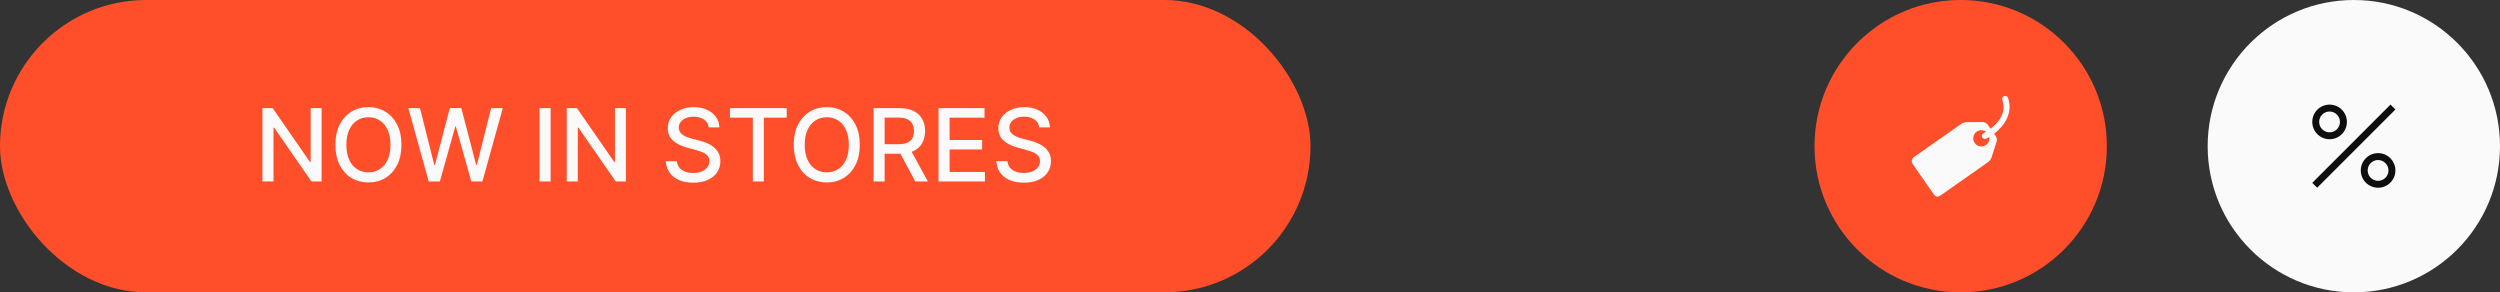 <svg width="496" height="58" viewBox="0 0 496 58" fill="none" xmlns="http://www.w3.org/2000/svg">
<rect x="0" y="0" width="496" height="58" fill="#333333" stroke="none"/>
<rect width="260" height="58" rx="29" fill="#FF4F2A"/>
<path d="M63.807 21.454V36H61.79L54.396 25.332H54.261V36H52.067V21.454H54.098L61.499 32.136H61.633V21.454H63.807ZM79.643 28.727C79.643 30.28 79.359 31.616 78.791 32.733C78.223 33.846 77.444 34.703 76.454 35.304C75.469 35.901 74.35 36.199 73.095 36.199C71.835 36.199 70.711 35.901 69.721 35.304C68.736 34.703 67.96 33.843 67.392 32.726C66.823 31.608 66.539 30.276 66.539 28.727C66.539 27.174 66.823 25.841 67.392 24.729C67.96 23.611 68.736 22.754 69.721 22.158C70.711 21.556 71.835 21.256 73.095 21.256C74.35 21.256 75.469 21.556 76.454 22.158C77.444 22.754 78.223 23.611 78.791 24.729C79.359 25.841 79.643 27.174 79.643 28.727ZM77.47 28.727C77.47 27.544 77.278 26.547 76.894 25.737C76.516 24.923 75.995 24.307 75.332 23.891C74.674 23.469 73.928 23.259 73.095 23.259C72.257 23.259 71.509 23.469 70.85 23.891C70.192 24.307 69.671 24.923 69.288 25.737C68.909 26.547 68.72 27.544 68.72 28.727C68.72 29.911 68.909 30.91 69.288 31.724C69.671 32.534 70.192 33.15 70.85 33.571C71.509 33.988 72.257 34.196 73.095 34.196C73.928 34.196 74.674 33.988 75.332 33.571C75.995 33.15 76.516 32.534 76.894 31.724C77.278 30.91 77.47 29.911 77.47 28.727ZM85.052 36L81.017 21.454H83.326L86.159 32.719H86.294L89.242 21.454H91.529L94.476 32.726H94.611L97.438 21.454H99.753L95.712 36H93.503L90.442 25.105H90.329L87.267 36H85.052ZM109.242 21.454V36H107.047V21.454H109.242ZM124.178 21.454V36H122.161L114.767 25.332H114.632V36H112.438V21.454H114.469L121.87 32.136H122.005V21.454H124.178ZM140.605 25.276C140.53 24.603 140.217 24.082 139.668 23.713C139.119 23.339 138.427 23.152 137.594 23.152C136.998 23.152 136.481 23.247 136.046 23.436C135.61 23.621 135.272 23.876 135.03 24.203C134.793 24.525 134.675 24.892 134.675 25.304C134.675 25.65 134.756 25.948 134.917 26.199C135.082 26.45 135.298 26.66 135.563 26.831C135.833 26.997 136.122 27.136 136.429 27.25C136.737 27.359 137.033 27.449 137.317 27.52L138.738 27.889C139.202 28.003 139.677 28.157 140.165 28.351C140.653 28.545 141.105 28.801 141.522 29.118C141.938 29.435 142.275 29.828 142.53 30.297C142.791 30.766 142.921 31.327 142.921 31.98C142.921 32.804 142.708 33.535 142.282 34.175C141.86 34.814 141.247 35.318 140.442 35.688C139.642 36.057 138.674 36.242 137.537 36.242C136.448 36.242 135.506 36.069 134.711 35.723C133.915 35.377 133.292 34.887 132.843 34.253C132.393 33.614 132.144 32.856 132.097 31.98H134.299C134.341 32.506 134.512 32.944 134.81 33.294C135.113 33.64 135.499 33.898 135.968 34.068C136.441 34.234 136.96 34.317 137.523 34.317C138.143 34.317 138.695 34.22 139.178 34.026C139.666 33.827 140.049 33.552 140.328 33.202C140.608 32.847 140.748 32.432 140.748 31.959C140.748 31.528 140.624 31.175 140.378 30.901C140.137 30.626 139.808 30.399 139.391 30.219C138.979 30.039 138.513 29.88 137.992 29.743L136.273 29.274C135.108 28.957 134.185 28.491 133.503 27.875C132.826 27.259 132.488 26.445 132.488 25.432C132.488 24.594 132.715 23.862 133.169 23.237C133.624 22.612 134.239 22.127 135.016 21.781C135.792 21.431 136.668 21.256 137.644 21.256C138.629 21.256 139.498 21.428 140.25 21.774C141.008 22.12 141.605 22.596 142.04 23.202C142.476 23.803 142.703 24.494 142.722 25.276H140.605ZM144.826 23.344V21.454H156.083V23.344H151.545V36H149.357V23.344H144.826ZM170.581 28.727C170.581 30.28 170.297 31.616 169.728 32.733C169.16 33.846 168.381 34.703 167.392 35.304C166.407 35.901 165.287 36.199 164.032 36.199C162.773 36.199 161.648 35.901 160.659 35.304C159.674 34.703 158.897 33.843 158.329 32.726C157.761 31.608 157.477 30.276 157.477 28.727C157.477 27.174 157.761 25.841 158.329 24.729C158.897 23.611 159.674 22.754 160.659 22.158C161.648 21.556 162.773 21.256 164.032 21.256C165.287 21.256 166.407 21.556 167.392 22.158C168.381 22.754 169.16 23.611 169.728 24.729C170.297 25.841 170.581 27.174 170.581 28.727ZM168.407 28.727C168.407 27.544 168.216 26.547 167.832 25.737C167.453 24.923 166.932 24.307 166.27 23.891C165.611 23.469 164.866 23.259 164.032 23.259C163.194 23.259 162.446 23.469 161.788 23.891C161.13 24.307 160.609 24.923 160.225 25.737C159.847 26.547 159.657 27.544 159.657 28.727C159.657 29.911 159.847 30.91 160.225 31.724C160.609 32.534 161.13 33.15 161.788 33.571C162.446 33.988 163.194 34.196 164.032 34.196C164.866 34.196 165.611 33.988 166.27 33.571C166.932 33.15 167.453 32.534 167.832 31.724C168.216 30.91 168.407 29.911 168.407 28.727ZM173.317 36V21.454H178.501C179.628 21.454 180.563 21.649 181.307 22.037C182.055 22.425 182.614 22.963 182.983 23.649C183.352 24.331 183.537 25.119 183.537 26.014C183.537 26.904 183.35 27.688 182.976 28.365C182.607 29.037 182.048 29.561 181.3 29.935C180.556 30.309 179.621 30.496 178.494 30.496H174.567V28.607H178.295C179.006 28.607 179.583 28.505 180.028 28.301C180.478 28.098 180.807 27.802 181.016 27.413C181.224 27.025 181.328 26.559 181.328 26.014C181.328 25.465 181.222 24.989 181.009 24.587C180.8 24.184 180.471 23.876 180.021 23.663C179.576 23.445 178.991 23.337 178.267 23.337H175.511V36H173.317ZM180.497 29.438L184.091 36H181.591L178.068 29.438H180.497ZM186.207 36V21.454H195.327V23.344H188.402V27.776H194.851V29.658H188.402V34.111H195.412V36H186.207ZM206.191 25.276C206.116 24.603 205.803 24.082 205.254 23.713C204.705 23.339 204.013 23.152 203.18 23.152C202.583 23.152 202.067 23.247 201.632 23.436C201.196 23.621 200.858 23.876 200.616 24.203C200.379 24.525 200.261 24.892 200.261 25.304C200.261 25.65 200.342 25.948 200.502 26.199C200.668 26.45 200.884 26.66 201.149 26.831C201.419 26.997 201.708 27.136 202.015 27.25C202.323 27.359 202.619 27.449 202.903 27.52L204.324 27.889C204.788 28.003 205.263 28.157 205.751 28.351C206.239 28.545 206.691 28.801 207.108 29.118C207.524 29.435 207.86 29.828 208.116 30.297C208.377 30.766 208.507 31.327 208.507 31.98C208.507 32.804 208.294 33.535 207.868 34.175C207.446 34.814 206.833 35.318 206.028 35.688C205.228 36.057 204.26 36.242 203.123 36.242C202.034 36.242 201.092 36.069 200.297 35.723C199.501 35.377 198.878 34.887 198.429 34.253C197.979 33.614 197.73 32.856 197.683 31.98H199.885C199.927 32.506 200.098 32.944 200.396 33.294C200.699 33.64 201.085 33.898 201.554 34.068C202.027 34.234 202.546 34.317 203.109 34.317C203.729 34.317 204.281 34.22 204.764 34.026C205.252 33.827 205.635 33.552 205.914 33.202C206.194 32.847 206.333 32.432 206.333 31.959C206.333 31.528 206.21 31.175 205.964 30.901C205.723 30.626 205.394 30.399 204.977 30.219C204.565 30.039 204.099 29.88 203.578 29.743L201.859 29.274C200.694 28.957 199.771 28.491 199.089 27.875C198.412 27.259 198.074 26.445 198.074 25.432C198.074 24.594 198.301 23.862 198.755 23.237C199.21 22.612 199.825 22.127 200.602 21.781C201.378 21.431 202.254 21.256 203.23 21.256C204.215 21.256 205.083 21.428 205.836 21.774C206.594 22.12 207.19 22.596 207.626 23.202C208.062 23.803 208.289 24.494 208.308 25.276H206.191Z" fill="#FAFAFA"/>
<circle cx="389" cy="29" r="29" fill="#FF4F2A"/>
<path d="M398.388 19.405C398.33 19.261 398.218 19.144 398.077 19.079C397.935 19.015 397.774 19.008 397.627 19.059C397.48 19.111 397.358 19.217 397.288 19.355C397.217 19.494 397.202 19.655 397.247 19.804C398.176 22.474 396.332 24.468 394.926 25.536L394.358 24.722C394.167 24.449 393.74 24.222 393.408 24.218L390.22 24.232C389.831 24.244 389.452 24.36 389.123 24.57L379.729 31.157C379.51 31.311 379.362 31.545 379.316 31.808C379.269 32.071 379.329 32.342 379.482 32.561L383.751 38.669C384.071 39.124 384.582 39.069 385.038 38.751L394.432 32.163C394.702 31.972 395.014 31.56 395.124 31.245L396.122 28.1C396.232 27.786 396.165 27.307 395.974 27.034L395.628 26.538C397.516 25.091 399.476 22.534 398.388 19.405ZM394.017 28.763C393.844 28.884 393.649 28.97 393.442 29.016C393.236 29.061 393.023 29.066 392.815 29.029C392.607 28.992 392.408 28.915 392.23 28.801C392.052 28.688 391.898 28.54 391.777 28.367C391.532 28.017 391.436 27.583 391.51 27.162C391.584 26.741 391.822 26.367 392.172 26.121C392.446 25.929 392.774 25.827 393.109 25.83C393.444 25.833 393.769 25.941 394.04 26.138C393.768 26.302 393.581 26.398 393.546 26.413C393.422 26.472 393.322 26.572 393.262 26.695C393.202 26.819 393.185 26.959 393.216 27.093C393.246 27.227 393.32 27.347 393.427 27.433C393.535 27.518 393.668 27.566 393.805 27.566C393.891 27.566 393.979 27.546 394.062 27.507C394.256 27.415 394.464 27.306 394.681 27.177C394.731 27.477 394.695 27.785 394.578 28.066C394.46 28.346 394.266 28.588 394.017 28.763Z" fill="#FAFAFA"/>
<circle cx="467" cy="29" r="29" fill="#FAFAFA"/>
<path d="M462.188 27.625C461.508 27.625 460.843 27.423 460.278 27.046C459.712 26.668 459.272 26.131 459.012 25.503C458.751 24.875 458.683 24.184 458.816 23.517C458.949 22.85 459.276 22.238 459.757 21.757C460.238 21.276 460.85 20.949 461.517 20.816C462.184 20.683 462.875 20.752 463.503 21.012C464.131 21.272 464.668 21.712 465.046 22.278C465.423 22.843 465.625 23.508 465.625 24.188C465.624 25.099 465.262 25.973 464.617 26.617C463.973 27.262 463.099 27.624 462.188 27.625ZM462.188 22.125C461.78 22.125 461.381 22.246 461.042 22.473C460.702 22.699 460.438 23.021 460.282 23.398C460.126 23.775 460.085 24.19 460.165 24.59C460.244 24.99 460.441 25.358 460.729 25.646C461.018 25.934 461.385 26.131 461.785 26.21C462.185 26.29 462.6 26.249 462.977 26.093C463.354 25.937 463.676 25.672 463.902 25.333C464.129 24.994 464.25 24.595 464.25 24.188C464.249 23.641 464.032 23.116 463.645 22.73C463.259 22.343 462.734 22.125 462.188 22.125ZM458.75 36.278L474.277 20.75L475.25 21.723L459.722 37.25L458.75 36.278ZM471.813 37.25C471.133 37.25 470.468 37.048 469.903 36.671C469.337 36.293 468.897 35.756 468.637 35.128C468.376 34.5 468.308 33.809 468.441 33.142C468.574 32.475 468.901 31.863 469.382 31.382C469.863 30.901 470.475 30.574 471.142 30.441C471.809 30.308 472.5 30.377 473.128 30.637C473.756 30.897 474.293 31.337 474.671 31.903C475.048 32.468 475.25 33.133 475.25 33.812C475.249 34.724 474.887 35.598 474.242 36.242C473.598 36.887 472.724 37.249 471.813 37.25ZM471.813 31.75C471.405 31.75 471.006 31.871 470.667 32.098C470.327 32.324 470.063 32.646 469.907 33.023C469.751 33.4 469.71 33.815 469.79 34.215C469.869 34.615 470.066 34.983 470.354 35.271C470.643 35.559 471.01 35.756 471.41 35.835C471.81 35.915 472.225 35.874 472.602 35.718C472.979 35.562 473.301 35.297 473.527 34.958C473.754 34.619 473.875 34.22 473.875 33.812C473.874 33.266 473.657 32.741 473.27 32.355C472.884 31.968 472.359 31.75 471.813 31.75Z" fill="#0E0E0E"/>
</svg>
